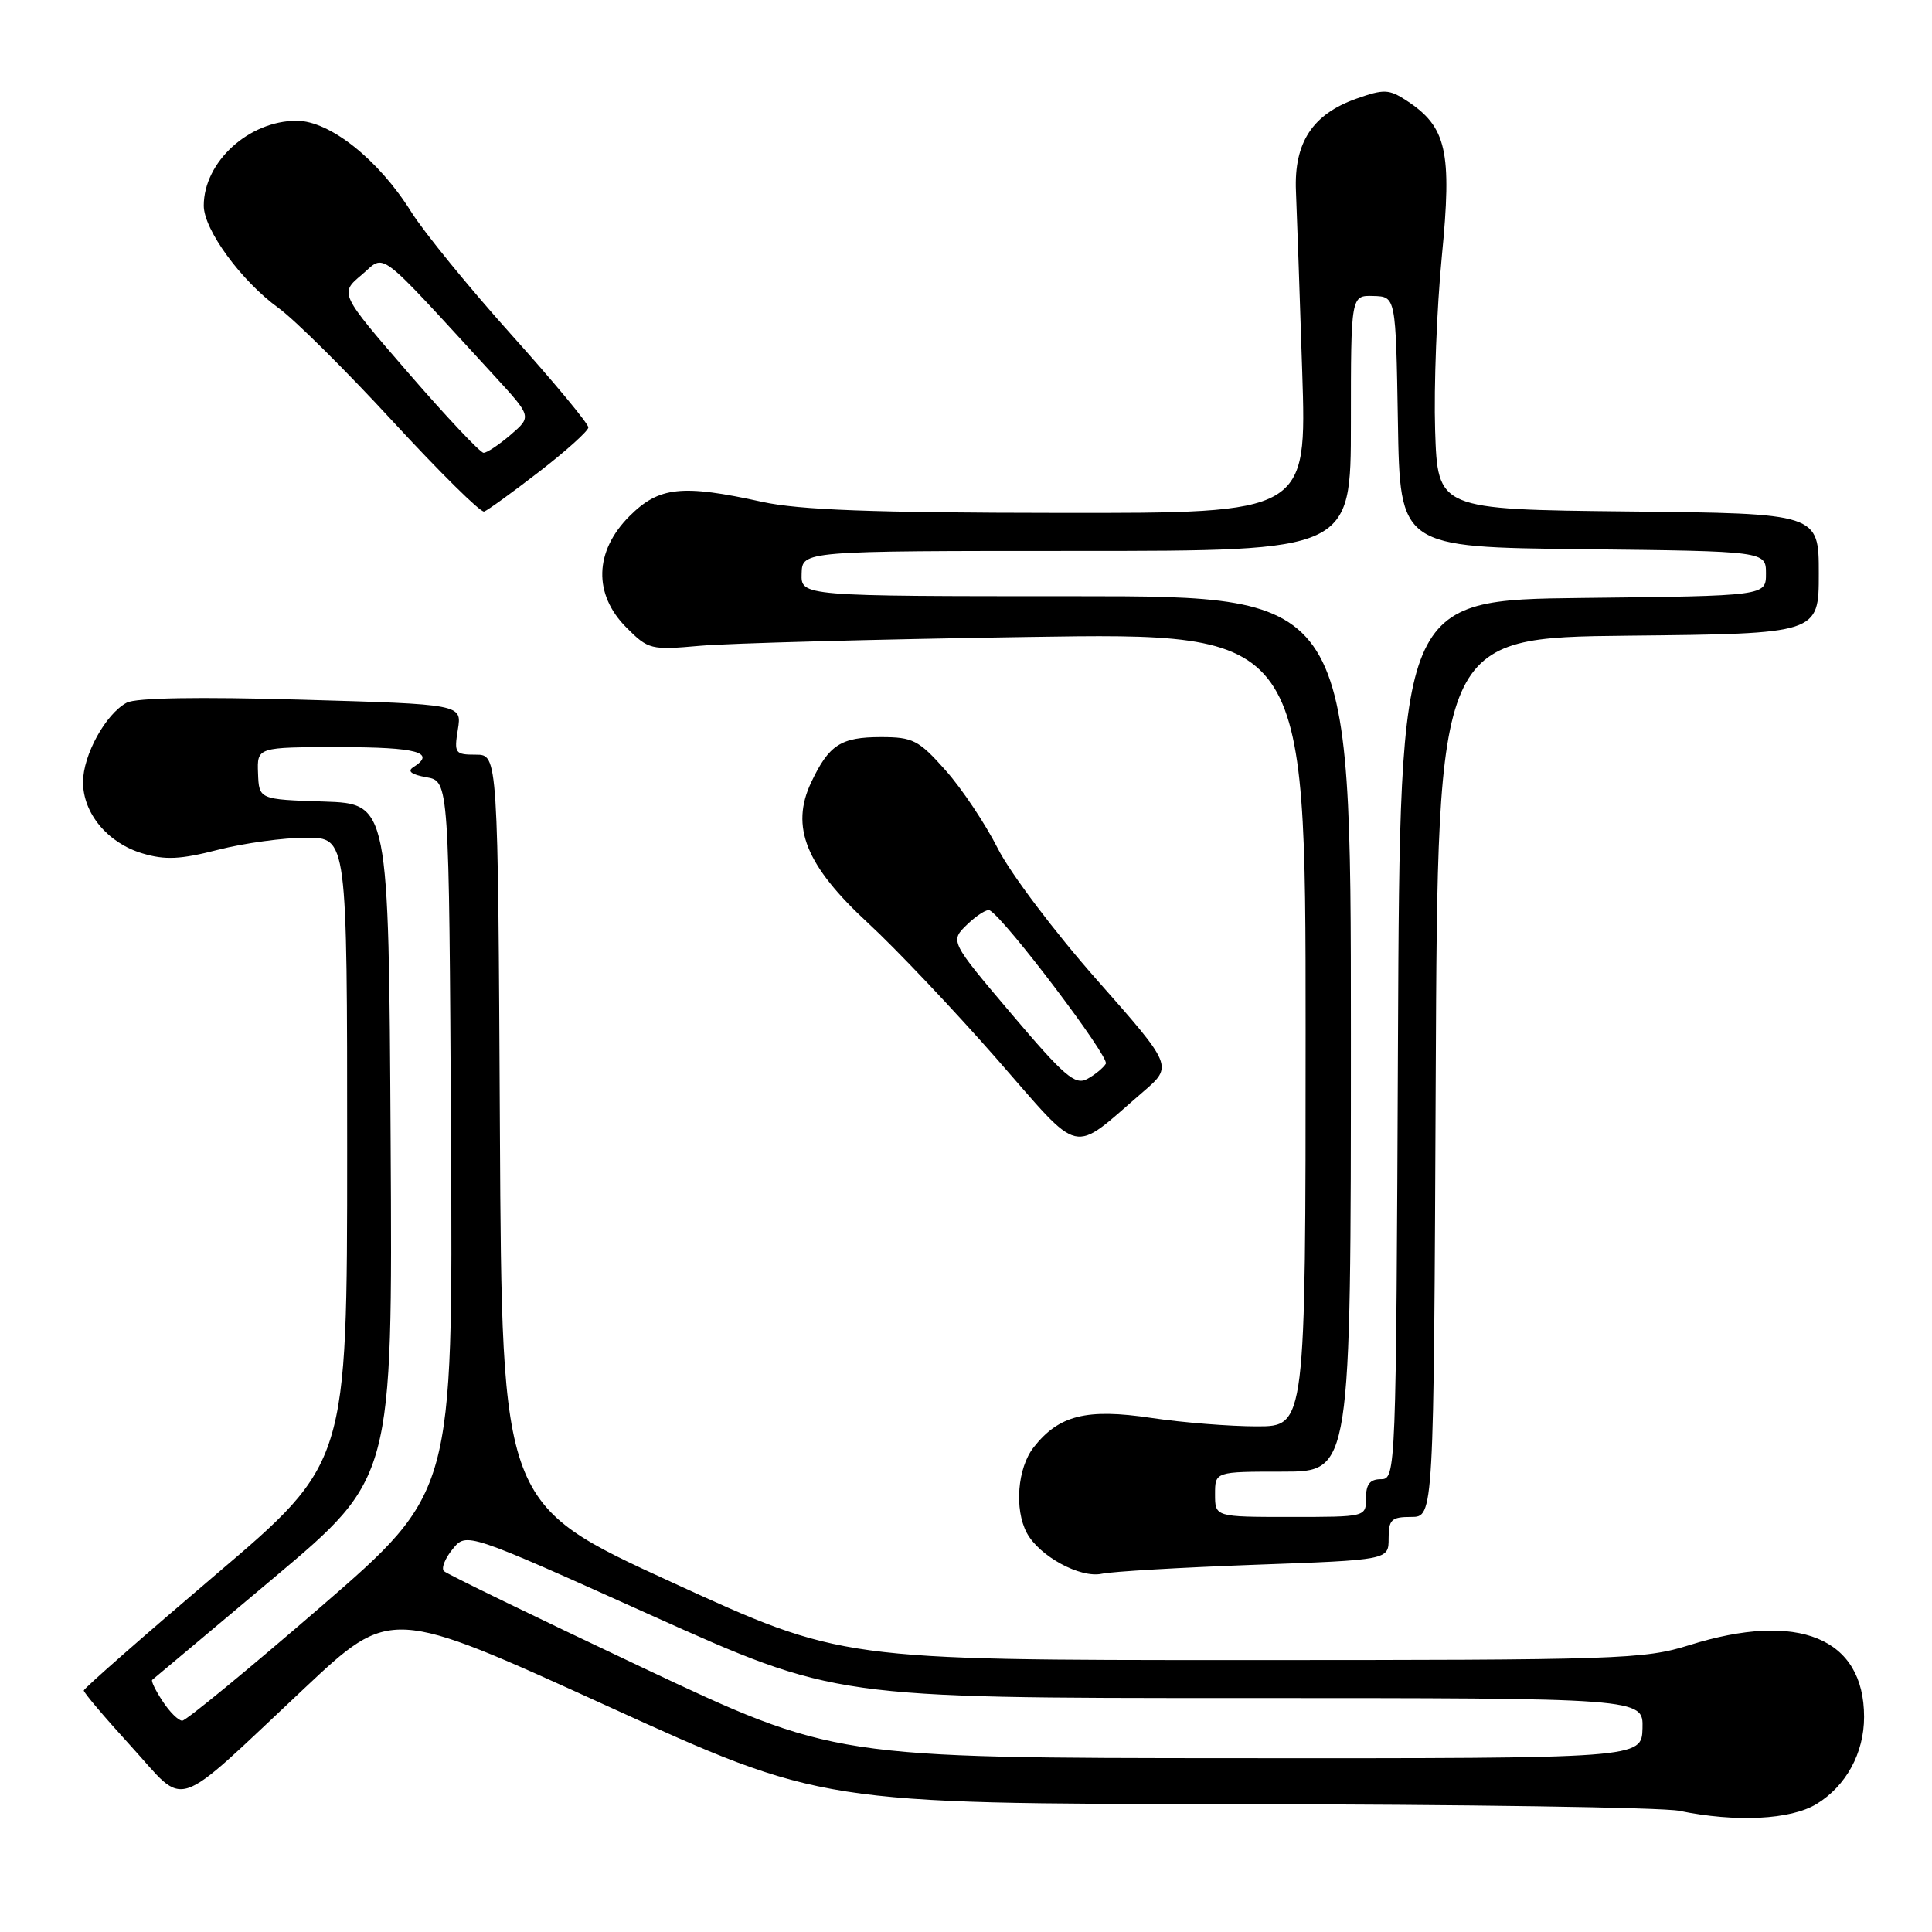 <?xml version="1.0" encoding="UTF-8" standalone="no"?>
<!DOCTYPE svg PUBLIC "-//W3C//DTD SVG 1.1//EN" "http://www.w3.org/Graphics/SVG/1.1/DTD/svg11.dtd" >
<svg xmlns="http://www.w3.org/2000/svg" xmlns:xlink="http://www.w3.org/1999/xlink" version="1.1" viewBox="0 0 256 256">
 <g >
 <path fill="currentColor"
d=" M 240.70 239.04 C 244.62 236.65 247.00 232.29 247.00 227.50 C 247.00 217.03 238.29 213.46 223.84 217.99 C 217.85 219.87 214.60 219.97 164.50 219.97 C 111.50 219.97 111.50 219.97 89.00 209.65 C 66.50 199.33 66.50 199.33 66.24 149.67 C 65.98 100.00 65.98 100.00 63.05 100.00 C 60.29 100.00 60.16 99.81 60.67 96.66 C 61.21 93.32 61.21 93.32 39.95 92.71 C 26.29 92.32 18.01 92.46 16.79 93.11 C 14.00 94.60 11.01 100.04 11.00 103.62 C 11.00 107.78 14.26 111.70 18.87 113.08 C 21.88 113.98 23.90 113.89 28.90 112.60 C 32.34 111.72 37.60 111.00 40.58 111.00 C 46.00 111.00 46.00 111.00 46.00 152.42 C 46.00 193.85 46.00 193.85 28.56 208.67 C 18.97 216.83 11.12 223.72 11.10 224.00 C 11.09 224.28 13.92 227.62 17.40 231.43 C 24.86 239.61 22.58 240.37 40.30 223.74 C 51.76 212.97 51.76 212.97 80.32 225.99 C 108.87 239.00 108.87 239.00 163.69 239.06 C 193.83 239.09 220.30 239.49 222.50 239.94 C 230.00 241.49 237.27 241.13 240.70 239.04 Z  M 166.25 207.34 C 184.00 206.70 184.00 206.70 184.00 203.85 C 184.00 201.35 184.37 201.00 186.99 201.00 C 189.98 201.00 189.98 201.00 190.24 142.75 C 190.50 84.50 190.50 84.50 215.75 84.23 C 241.00 83.97 241.00 83.97 241.00 76.00 C 241.00 68.03 241.00 68.03 215.75 67.77 C 190.50 67.50 190.50 67.50 190.16 57.00 C 189.98 51.22 190.38 40.86 191.05 33.97 C 192.42 20.02 191.69 16.81 186.38 13.33 C 184.05 11.81 183.38 11.78 179.74 13.07 C 173.91 15.13 171.45 18.89 171.72 25.32 C 171.84 28.17 172.22 38.94 172.55 49.25 C 173.16 68.00 173.16 68.00 140.33 67.96 C 115.67 67.94 105.88 67.57 101.00 66.50 C 90.33 64.15 87.32 64.48 83.40 68.40 C 78.75 73.05 78.60 78.75 83.01 83.16 C 85.91 86.07 86.24 86.15 92.76 85.57 C 96.47 85.24 116.04 84.71 136.25 84.40 C 173.00 83.83 173.00 83.83 173.00 136.42 C 173.00 189.00 173.00 189.00 166.54 189.00 C 162.99 189.00 156.69 188.50 152.54 187.88 C 143.97 186.60 140.31 187.52 136.97 191.77 C 134.82 194.50 134.38 199.98 136.06 203.12 C 137.71 206.20 143.13 209.15 146.00 208.53 C 147.38 208.23 156.49 207.70 166.25 207.34 Z  M 151.47 144.67 C 155.43 141.26 155.43 141.26 145.33 129.82 C 139.77 123.53 133.87 115.71 132.22 112.44 C 130.57 109.17 127.46 104.51 125.30 102.08 C 121.73 98.06 120.96 97.67 116.74 97.67 C 111.42 97.67 109.85 98.68 107.49 103.66 C 104.70 109.55 106.78 114.70 115.01 122.30 C 118.71 125.71 126.35 133.78 132.00 140.22 C 143.58 153.44 141.75 153.03 151.47 144.67 Z  M 71.45 62.50 C 75.01 59.75 77.94 57.11 77.96 56.64 C 77.98 56.16 73.39 50.62 67.75 44.34 C 62.11 38.05 56.14 30.72 54.48 28.06 C 50.15 21.13 43.69 16.00 39.31 16.00 C 32.97 16.00 27.00 21.46 27.00 27.25 C 27.00 30.44 31.97 37.24 36.93 40.83 C 39.08 42.39 45.90 49.16 52.08 55.87 C 58.26 62.57 63.69 67.94 64.15 67.78 C 64.60 67.63 67.89 65.25 71.45 62.50 Z  M 85.00 220.90 C 70.97 214.27 59.19 208.55 58.82 208.18 C 58.45 207.80 58.97 206.49 59.98 205.26 C 61.81 203.01 61.81 203.01 86.24 214.01 C 110.68 225.00 110.68 225.00 164.21 225.00 C 217.74 225.00 217.74 225.00 217.64 229.00 C 217.53 233.00 217.53 233.00 164.02 232.97 C 110.50 232.94 110.50 232.94 85.00 220.90 Z  M 21.54 225.41 C 20.60 223.99 19.99 222.72 20.17 222.59 C 20.35 222.45 27.59 216.38 36.26 209.09 C 52.02 195.85 52.02 195.85 51.76 151.17 C 51.50 106.50 51.50 106.50 42.91 106.21 C 34.32 105.93 34.32 105.93 34.19 102.46 C 34.06 99.00 34.06 99.00 45.03 99.00 C 55.28 99.00 57.86 99.71 54.75 101.67 C 53.93 102.19 54.53 102.64 56.50 102.99 C 59.50 103.52 59.50 103.52 59.76 150.64 C 60.02 197.75 60.02 197.75 42.54 212.88 C 32.93 221.19 24.65 228.00 24.15 228.00 C 23.64 228.00 22.47 226.84 21.54 225.41 Z  M 161.00 198.00 C 161.00 195.00 161.00 195.00 170.00 195.00 C 179.00 195.00 179.00 195.00 179.00 137.00 C 179.00 79.00 179.00 79.00 142.57 79.00 C 106.13 79.00 106.13 79.00 106.22 76.00 C 106.30 73.00 106.30 73.00 142.65 73.00 C 179.00 73.00 179.00 73.00 179.00 56.07 C 179.00 39.13 179.00 39.13 181.98 39.22 C 184.95 39.30 184.95 39.30 185.23 55.90 C 185.50 72.50 185.50 72.50 209.75 72.77 C 234.00 73.04 234.00 73.04 234.00 76.00 C 234.00 78.96 234.00 78.96 209.75 79.23 C 185.50 79.50 185.50 79.50 185.24 137.75 C 184.99 195.17 184.96 196.00 182.99 196.00 C 181.53 196.00 181.00 196.67 181.00 198.50 C 181.00 201.00 181.00 201.00 171.00 201.00 C 161.00 201.00 161.00 201.00 161.00 198.00 Z  M 134.02 134.34 C 125.86 124.71 125.86 124.71 128.18 122.48 C 129.45 121.26 130.79 120.42 131.15 120.63 C 133.23 121.80 147.06 140.09 146.53 140.95 C 146.18 141.52 145.05 142.44 144.04 142.98 C 142.45 143.83 140.99 142.57 134.02 134.34 Z  M 54.13 49.44 C 44.99 38.88 44.99 38.88 47.92 36.42 C 51.18 33.67 49.55 32.43 65.55 49.85 C 70.46 55.20 70.46 55.20 67.68 57.60 C 66.14 58.92 64.53 60.00 64.08 60.00 C 63.64 60.00 59.16 55.25 54.13 49.44 Z "/>
</g>
</svg>